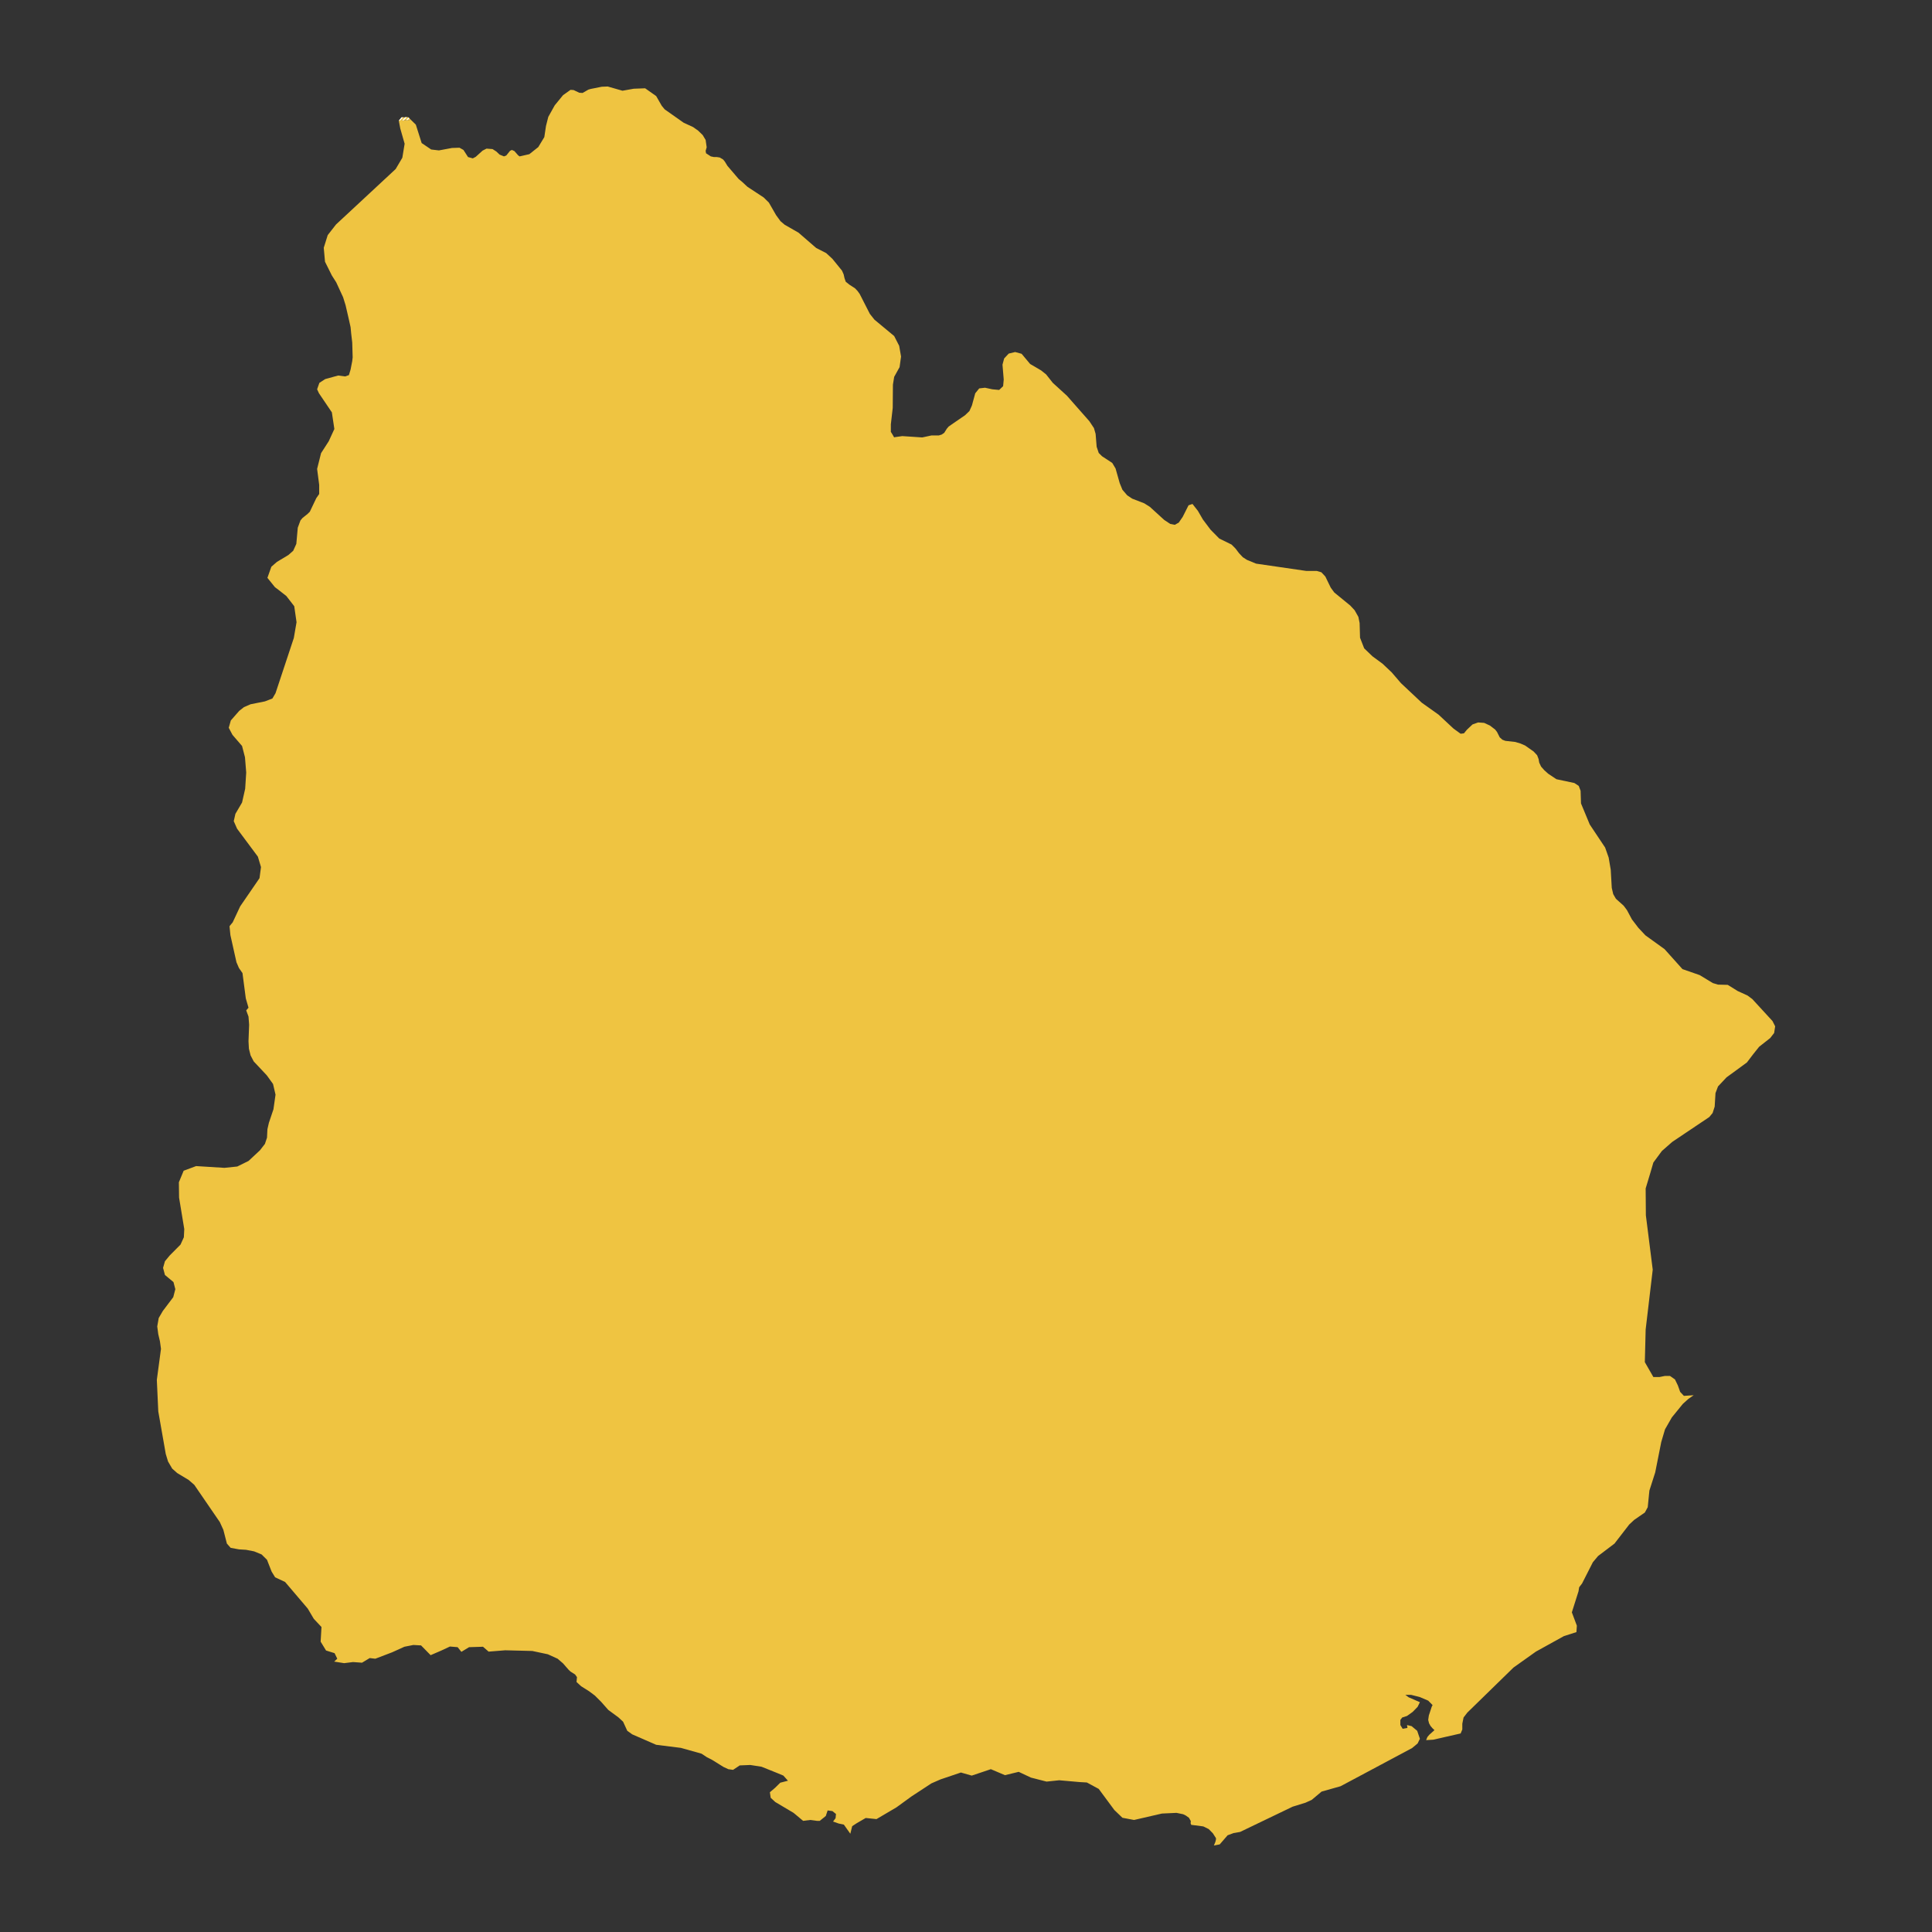 <svg xmlns="http://www.w3.org/2000/svg" viewBox="0 0 800 800"><rect x="0" y="0" width="800" height="800" fill="#333333" stroke="none"/><polygon points="170.13 49.6 172.19 51.62 174.6 59.24 178.56 61.91 181.75 62.28 187.17 61.27 190.27 61.17 191.91 62.09 193.8 65.03 195.78 65.58 196.99 64.94 199.83 62.37 201.46 61.54 203.96 61.73 205.51 62.73 206.88 64.02 208.69 64.76 209.64 64.39 211.19 62.46 211.96 62.09 213 62.55 214.54 64.3 215.15 64.76 219.19 63.84 222.89 60.9 225.39 56.77 226.08 52.17 227.03 48.41 229.69 43.63 233.14 39.41 236.24 37.2 237.53 37.29 239.85 38.4 241.23 38.49 243.64 37.11 244.59 36.83 249.15 35.92 251.65 35.82 257.76 37.57 262.4 36.74 267.14 36.56 271.7 39.77 274.02 43.81 275.23 45.28 283.06 50.8 287.02 52.63 289.09 54.1 290.98 55.94 292.19 57.96 292.62 60.99 292.19 62.46 292.36 63.47 294.34 64.76 295.63 65.03 296.83 65.03 298.04 65.22 299.42 66.04 300.11 66.87 301.23 68.7 305.87 74.12 307.42 75.41 309.49 77.34 316.2 81.75 318.36 83.86 321.37 89.1 323.18 91.58 324.9 93.05 330.66 96.35 337.98 102.69 342.11 104.8 344.69 107.19 348.65 112.06 349.34 113.62 349.69 115.18 350.2 116.65 351.67 117.84 354.08 119.41 355.11 120.51 355.97 121.7 360.19 129.97 362.08 132.36 370.26 139.15 372.33 143.19 373.1 147.6 373.1 147.69 372.5 152.01 370.26 156.05 369.74 159.27 369.66 168.91 368.88 175.71 368.88 178.83 369.57 179.93 370.26 181.13 370.43 181.03 373.62 180.58 381.88 181.13 385.75 180.3 388.77 180.3 389.97 179.93 391 179.2 391.52 178.37 392.04 177.54 392.81 176.63 394.79 175.25 399.61 171.94 401.42 170.2 402.45 167.9 403.83 162.85 405.47 160.83 407.88 160.55 410.89 161.2 413.73 161.47 415.37 159.91 415.62 157.16 415.11 151 415.8 148.43 417.69 146.41 420.36 145.77 423.03 146.5 426.56 150.72 431.12 153.39 433.18 155.04 435.94 158.53 441.79 163.86 451.09 174.42 452.98 177.27 453.67 179.66 454.1 184.99 454.96 187.56 456.34 188.93 460.56 191.69 461.93 193.99 463.65 200.05 464.77 202.8 466.75 205.1 468.82 206.48 473.81 208.41 476.14 209.88 482.07 215.29 484.57 216.95 486.46 217.31 488.1 216.4 489.74 214.01 492.15 209.23 493.78 208.68 496.02 211.53 498.09 215.11 501.27 219.34 504.89 223.01 509.96 225.49 511.6 227.14 513.06 229.07 514.61 230.72 516.33 231.83 520.12 233.39 540.95 236.42 545.26 236.42 547.15 236.97 548.79 238.72 551.02 243.31 552.49 245.33 559.12 250.75 560.92 252.68 562.47 255.43 562.99 258 563.16 264.06 564.45 267.37 564.88 268.47 568.33 271.78 572.46 274.81 576.25 278.39 580.12 282.89 588.73 290.98 595.7 295.94 601.9 301.72 604.82 303.83 606.2 303.65 607.4 302.18 609.73 299.98 612.05 299.15 614.55 299.33 616.96 300.44 619.11 302.09 619.89 303.1 621 305.31 622.12 306.31 623.33 306.77 627.46 307.23 629.61 307.88 631.51 308.7 635.04 311.18 636.5 312.75 637.1 314.31 637.36 315.78 638.13 317.43 639.43 318.9 641.06 320.37 644.5 322.66 651.91 324.23 653.72 325.42 654.49 327.44 654.66 332.68 658.28 341.4 664.65 350.95 666.11 355.09 666.97 360.14 667.4 367.67 668 370.24 669.12 372.17 672.31 375.02 673.68 376.85 675.75 380.71 678.42 384.2 681.35 387.32 689.26 393.02 696.67 401.29 703.81 403.77 709.24 407.07 711.39 407.71 715.43 407.81 719.57 410.38 723.61 412.22 725.59 413.69 733.94 422.78 735.06 424.98 734.63 427.74 732.99 429.85 728.43 433.43 725.93 436.56 723.35 439.95 714.92 446.11 711.39 449.87 710.35 452.63 710.01 458.23 709.15 460.89 707.77 462.55 692.45 472.83 688.15 476.6 684.62 481.38 683.5 485.24 681.43 492.12 681.52 503.24 684.36 525.74 681.43 550.54 681.09 564.04 684.62 570.19 687.2 570.19 689.44 569.74 691.5 569.74 693.57 571.2 694.77 573.68 695.72 576.35 697.27 578 701.32 577.73 699.08 579.29 696.84 581.31 692.28 586.91 689.44 591.87 687.89 597.11 685.39 609.69 682.98 617.22 682.29 624.11 681.09 626.31 676.7 629.34 674.63 631.27 668.52 639.17 661.72 644.32 659.57 646.89 655.09 655.7 653.89 657.26 653.63 658.92 650.87 667.64 652.94 673.15 652.77 675.82 647.6 677.47 635.98 683.9 626.69 690.51 607.58 709.16 606.03 711.18 605.51 713.75 605.51 716.14 604.82 717.79 593.46 720.37 590.53 720.55 591.05 719.26 591.83 718.34 593.98 716.41 593.12 715.59 592.34 714.67 591.74 713.57 591.39 712.19 591.65 710.35 592.86 706.68 593.2 706.04 591.39 704.2 587.95 702.73 584.34 701.81 581.93 701.81 583.3 702.82 587.95 704.84 587 706.77 584.94 708.88 582.62 710.54 580.63 711.18 579.86 712.19 579.86 714.3 580.81 715.86 582.79 715.5 582.62 714.3 584.51 714.76 586.83 716.69 587.95 720 587 721.93 584.68 723.86 556.45 738.92 555.07 739.65 547.24 741.86 543.19 745.26 540.61 746.45 535.27 748.1 513.49 758.57 510.82 759.03 508.33 759.95 505.06 763.72 502.65 764.18 503.25 762.71 503.51 761.7 503.51 761.14 502.22 759.13 500.5 757.38 498.26 756.28 493.27 755.63 493.01 754.99 493.09 754.07 492.32 752.7 491.03 751.78 489.91 751.23 487.15 750.67 481.13 750.95 469.59 753.61 464.77 752.7 461.42 749.48 454.96 740.75 450.05 738.09 446.96 737.91 438.61 737.17 433.36 737.72 426.9 736.07 421.82 733.68 416.14 735.06 410.29 732.58 402.37 735.24 397.89 733.96 389.45 736.81 385.67 738.46 377.4 743.88 371.21 748.38 362.94 753.25 358.47 752.79 354.68 754.99 352.87 756.18 352.1 759.31 349.43 755.54 347.28 755.08 344.95 754.26 345.99 752.88 346.16 751.13 344.69 749.94 342.71 749.66 341.94 751.96 339.44 753.98 338.32 753.98 335.49 753.61 332.56 753.98 328.6 750.67 321.02 746.17 319.13 744.43 318.79 742.13 320.94 740.3 323.09 738.18 326.27 737.36 324.38 735.24 321.97 734.23 315.34 731.57 310.69 730.84 306.3 731.02 303.55 732.86 301.57 732.58 299.59 731.66 294.86 728.72 292.7 727.62 290.47 726.15 281.94 723.76 271.7 722.48 261.8 718.16 259.74 716.69 258.01 712.92 256.03 711.09 251.9 708.06 248.89 704.66 246.31 702.09 243.98 700.34 240.63 698.23 238.73 696.48 238.91 694.46 238.13 693.36 236.24 692.17 235.46 691.43 233.14 688.77 230.9 686.84 226.85 685 220.4 683.63 209.21 683.35 202.32 683.9 200 681.88 194.23 682.06 191.05 683.99 189.5 682.06 186.31 681.79 182.78 683.44 178.31 685.37 174.35 681.33 171.16 681.15 167.46 681.88 162.38 684.18 155.41 686.84 153.09 686.57 149.9 688.49 146.2 688.22 142.5 688.68 138.37 688.03 139.66 686.84 138.54 684.54 135.01 683.44 132.77 679.77 133.12 673.71 129.93 670.31 127.43 666.08 118.05 655.06 113.92 653.13 112.46 650.74 110.56 645.88 108.33 643.67 105.23 642.39 101.87 641.74 98.94 641.56 95.5 640.92 93.95 639.17 92.49 633.48 91.02 630.26 80.44 614.83 78.11 612.81 73.38 609.96 71.31 608.13 69.59 605.19 68.64 602.07 65.54 584.43 64.94 571.39 66.66 558.53 66.23 555.41 65.54 552.47 65.11 549.25 65.72 545.76 67.44 542.82 71.74 537.13 72.6 533.82 71.83 530.88 68.3 527.94 67.52 525 68.3 522.25 70.28 519.86 74.75 515.36 76.13 512.33 76.3 508.93 74.15 495.89 74.07 489.55 76.05 484.77 81.21 482.85 92.92 483.58 98.25 483.03 102.9 480.73 107.64 476.32 109.7 473.66 110.56 471.09 110.73 467.6 111.34 464.94 113.23 459.33 114.09 453.27 113.06 448.86 110.48 445.28 105.05 439.5 103.76 437.01 103.07 434.26 102.9 431.14 103.16 424.34 102.9 420.94 101.95 418.37 102.9 417.27 101.78 413.41 100.41 402.94 98.94 400.83 97.91 398.44 95.41 387.23 95.07 383.83 95.07 383.47 96.36 381.91 99.46 375.29 107.46 363.63 108.07 359.04 106.78 354.72 98.17 343.15 96.79 340.02 97.48 336.99 100.23 332.31 101.52 326.61 101.95 319.91 101.44 313.57 100.23 308.89 96.27 304.3 94.72 301.36 95.58 298.32 99.03 294.38 101.01 292.81 103.76 291.62 109.7 290.43 112.8 289.23 114.09 287.03 121.67 264.16 122.79 257.64 121.84 251.02 118.57 246.8 115.3 244.23 113.83 243.12 110.73 239.27 112.37 234.67 114.69 232.65 119.43 229.81 121.41 228.06 122.7 225.21 123.3 218.51 124.42 215.48 125.28 214.47 127.35 212.81 128.29 211.9 130.96 206.29 132.17 204.55 132.17 200.78 131.31 194.17 132.94 187.65 136.13 182.69 138.45 177.64 137.42 170.75 132.08 162.85 131.31 161.2 132.25 158.53 134.66 156.97 140 155.5 142.93 155.87 144.48 155.32 145.17 153.02 145.85 149.53 146.03 147.97 145.85 141.82 145.42 138.14 145.17 135.48 144.31 131.62 143.1 126.39 142.07 123.08 139.23 116.92 137.42 114.08 134.58 108.38 134.06 102.6 135.7 97.36 139.14 92.95 163.84 69.99 166.6 65.31 167.55 59.52 165.74 53.18 165.14 49.97 170.13 49.6" style="fill:#efc441"/><polygon points="165.14 49.97 166.25 48.59 169.01 48.5 170.13 49.6 165.14 49.97" style="fill:#efc441"/><polygon points="166.26 48.59 166.23 48.62 165.14 49.97 165.63 49.93 166.99 48.57 166.26 48.59" style="fill:#fff"/><polygon points="167.81 48.54 166.48 49.87 167.25 49.81 168.54 48.51 167.81 48.54" style="fill:#fff"/><polygon points="169.18 48.67 168.1 49.75 168.87 49.69 169.54 49.02 169.18 48.67" style="fill:#fff"/></svg>